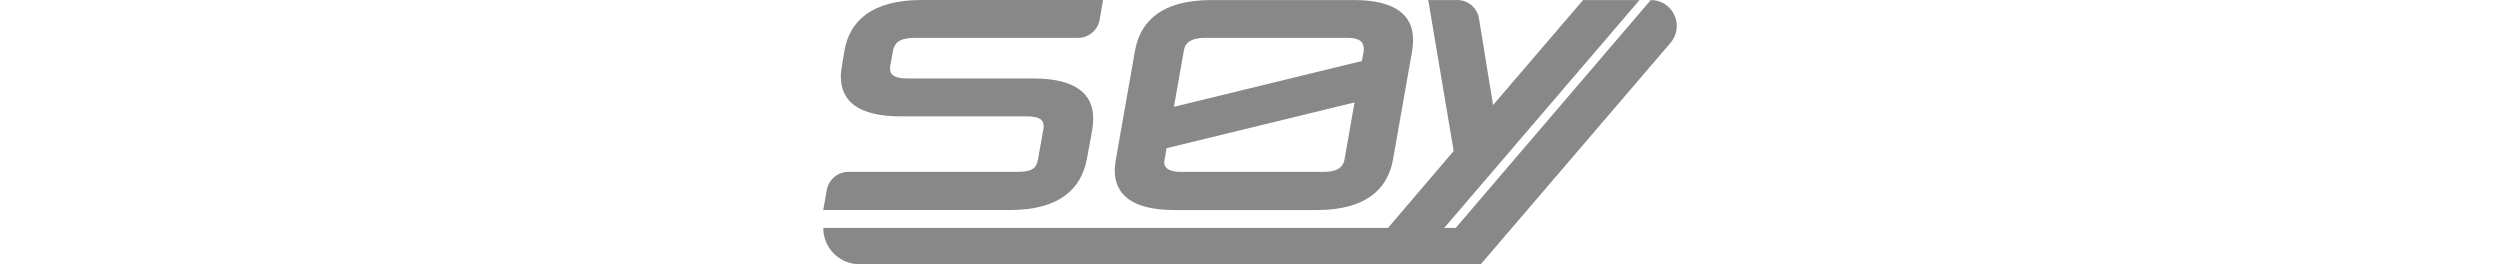 <?xml version="1.0" encoding="UTF-8"?>
<svg id="a" xmlns="http://www.w3.org/2000/svg" viewBox="0 0 126.146 39.051" height="10pt">
<style>
*{ fill: #888; }
@media (prefers-color-scheme: light) { *{ fill: #021006; } }
@media (prefers-color-scheme: dark) { *{ fill: #636b64; } }
</style>
<path d="m0,31.04l.534-2.973c.278-1.546,1.623-2.67,3.193-2.67h24.887c2.028,0,2.866-.352,3.131-1.852l.794-4.452c0-.133.044-.309.044-.441,0-1.059-.794-1.456-2.557-1.456H11.463c-6.349,0-8.862-2.293-8.862-5.908,0-.485.089-1.058.177-1.631l.353-2.117C3.879,3.042,7.275,0,14.505,0h26.852l-.505,2.91c-.27,1.554-1.618,2.689-3.196,2.689H13.535c-1.896,0-2.954.485-3.219,1.896l-.397,2.204c-.044.132-.044.309-.044.441,0,1.014.793,1.455,2.601,1.455h18.563c6.349,0,8.862,2.336,8.862,5.908,0,.529-.044,1.058-.132,1.631l-.794,4.322c-.838,4.497-4.1,7.583-11.376,7.583H0Z" />
<path d="m78.395.006h-21.026c-7.233,0-10.5,3.033-11.291,7.493l-2.826,16.049c-.078.57-.169,1.102-.169,1.633,0,3.526,2.515,5.859,8.815,5.859h21.026c7.234,0,10.5-3.046,11.291-7.493l2.826-16.049c.091-.57.13-1.102.13-1.633C87.172,2.339,84.696.006,78.395.006Zm-25.084,7.402c.22-1.231,1.283-1.815,3.085-1.815h21.026c1.906,0,2.476.583,2.476,1.815l-.285,1.608-27.78,6.767,1.478-8.374Zm23.723,16.178c-.22,1.283-1.283,1.815-3.085,1.815h-21.039c-1.633,0-2.515-.441-2.515-1.465,0-.078,0-.22.052-.35l.298-1.685,27.78-6.767-1.491,8.452Z" />
<path d="m125.219,6.332l-28.04,32.719H5.373C2.405,39.051.006,36.653.006,33.684h83.458l9.709-11.369L89.414.006h4.3c1.59,0,2.945,1.153,3.2,2.722l2.079,12.795L112.294.006h8.348l-28.869,33.679h1.698L122.302.006c3.28,0,5.043,3.837,2.917,6.326Z" />
</svg>